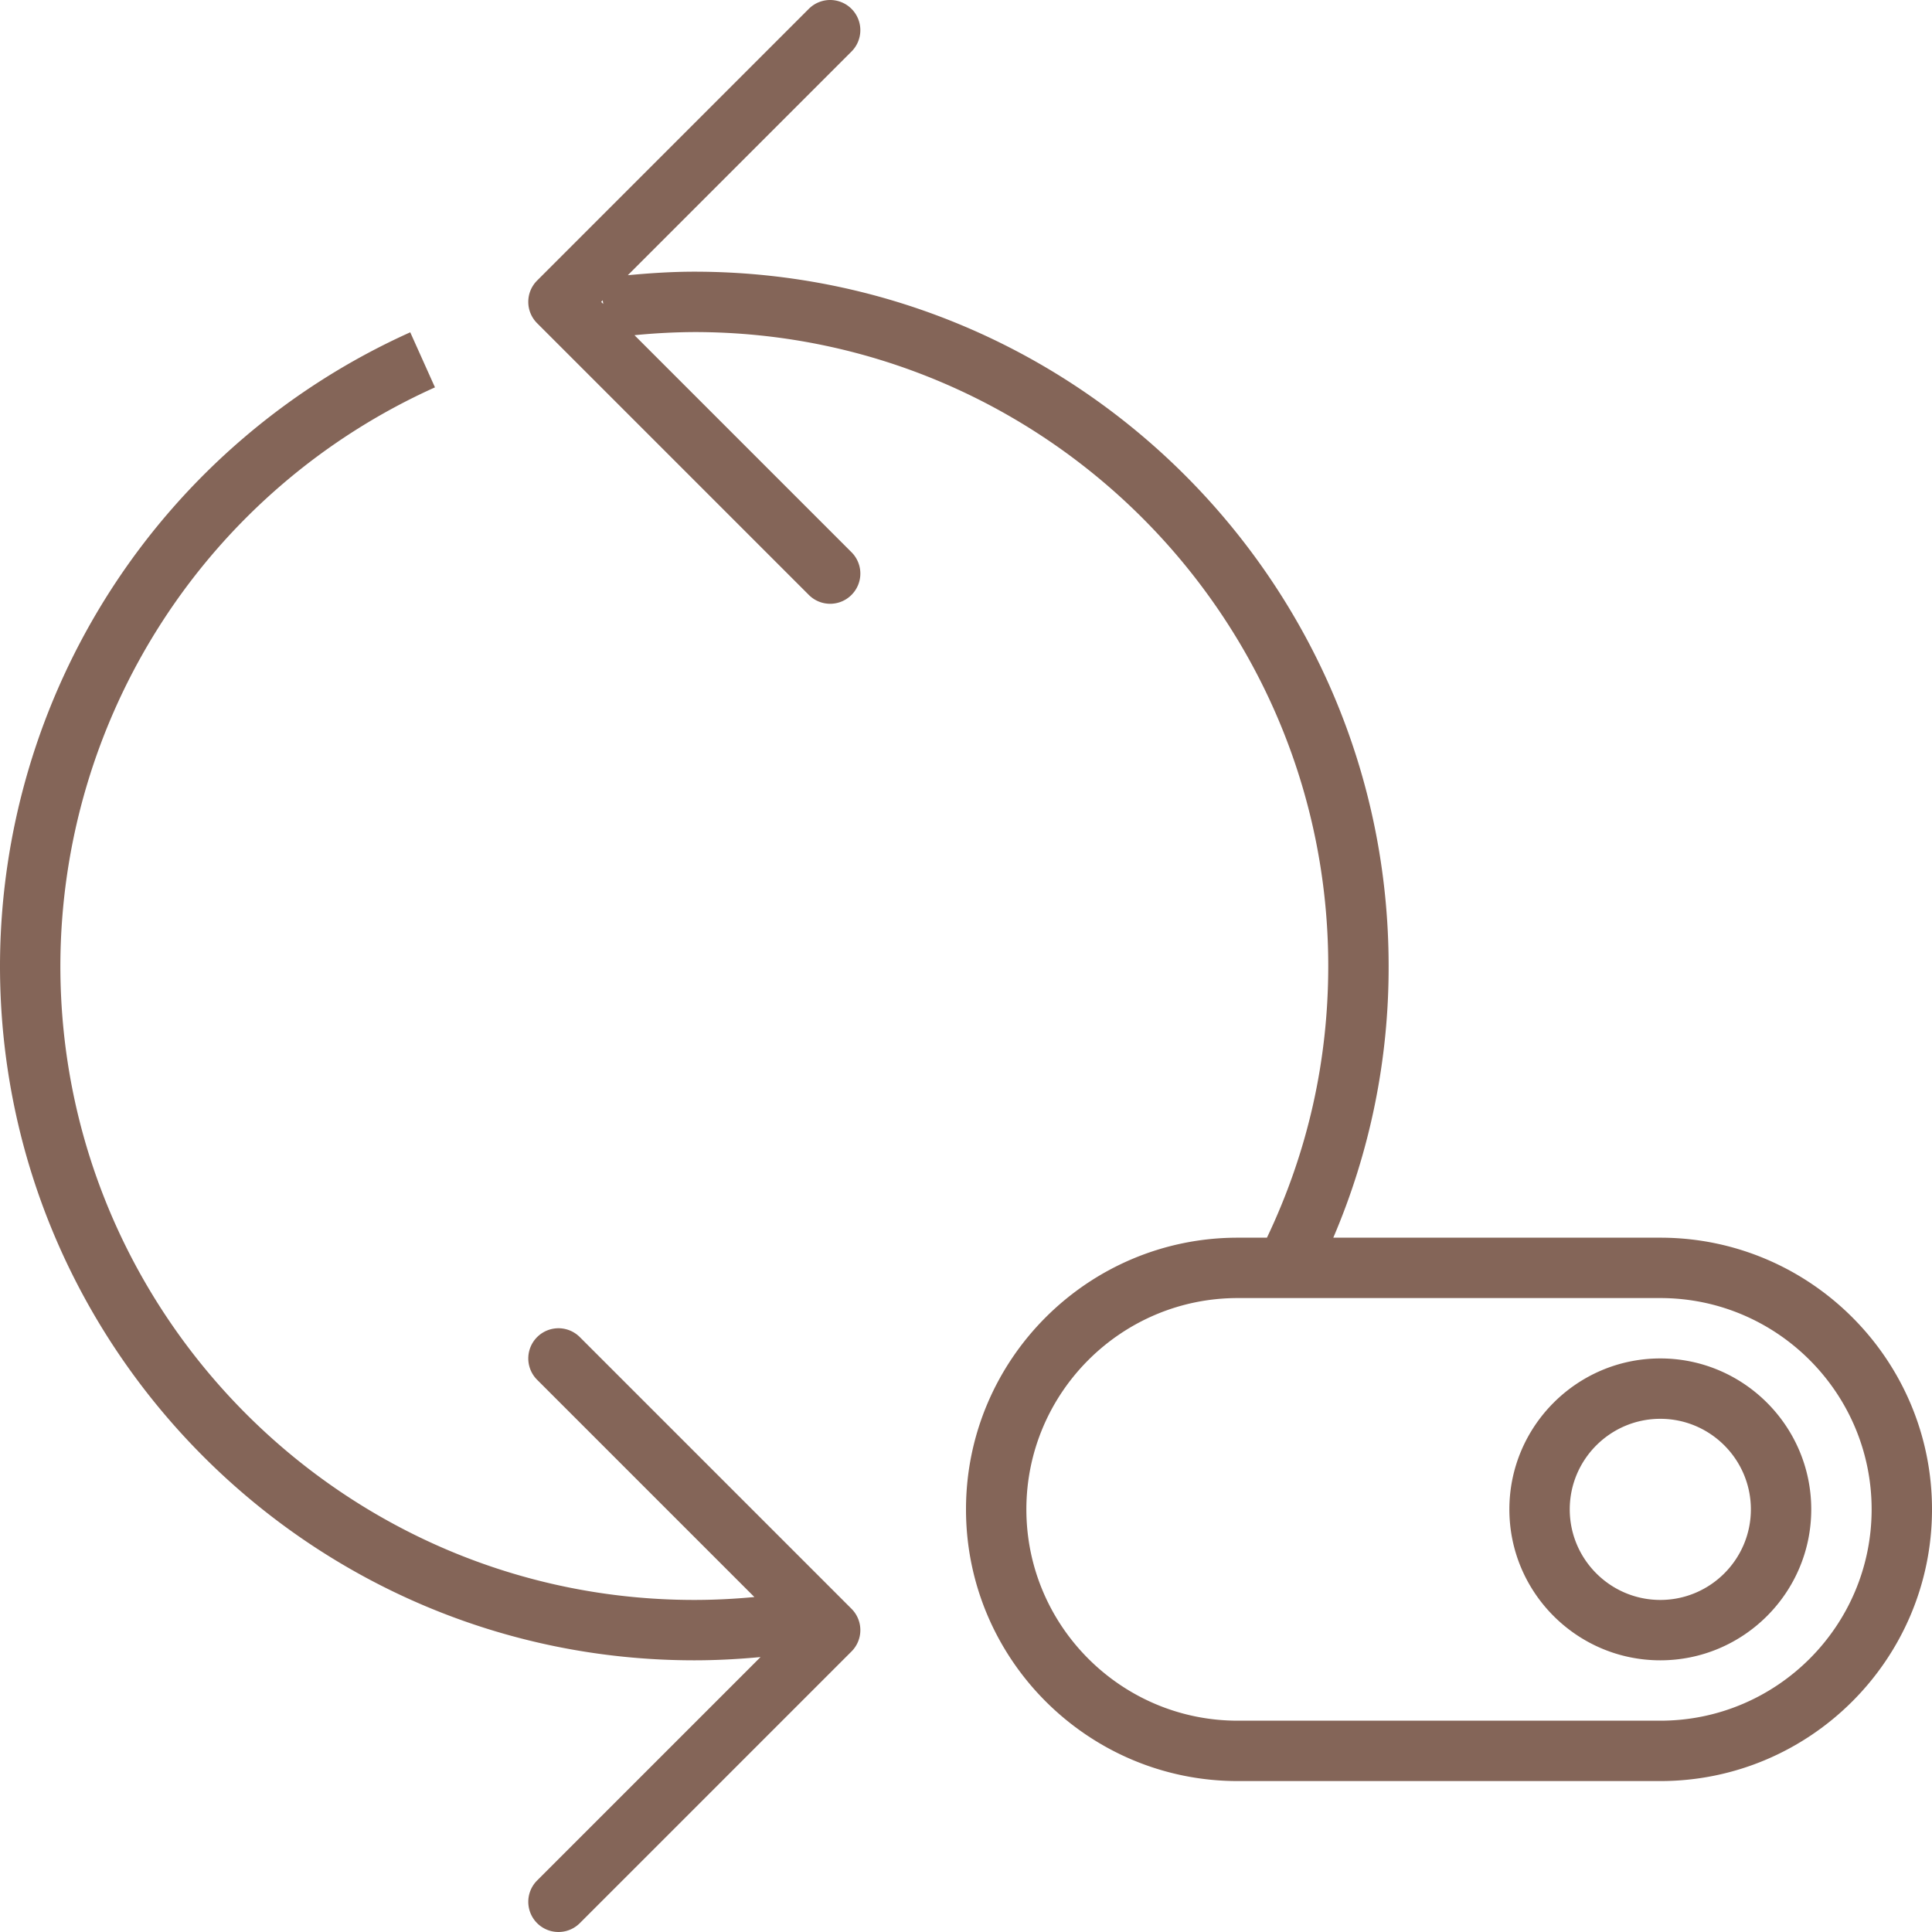 <svg xmlns="http://www.w3.org/2000/svg" width="64" height="64"><path fill="#846558" d="M19.207 44.293a.999.999 0 10-1.414 1.414l7.197 7.197c-.661.062-1.326.096-1.99.096-11.58 0-21-9.421-21-21a21.041 21.041 0 0112.409-19.168l-.819-1.824A23.042 23.042 0 000 32c0 12.683 10.318 23 23 23 .732 0 1.465-.039 2.194-.108l-7.401 7.401a.999.999 0 101.414 1.414l9-9a.999.999 0 000-1.414l-9-9zM55 41H44.167A22.743 22.743 0 0046 32C46 19.317 35.682 9 23 9c-.735 0-1.471.048-2.203.117l7.41-7.41A.999.999 0 1026.793.293l-9 9a.999.999 0 000 1.414l9 9a.997.997 0 001.414 0 .999.999 0 000-1.414l-7.189-7.189A21.183 21.183 0 0123 11c11.58 0 21 9.421 21 21 0 3.159-.688 6.181-2.031 9H41c-4.962 0-9 4.037-9 9s4.038 9 9 9h14c4.962 0 9-4.037 9-9s-4.038-9-9-9zM19.914 10l.052-.052.016.12-.068-.068zM55 57H41c-3.86 0-7-3.141-7-7s3.14-7 7-7h14c3.86 0 7 3.141 7 7s-3.14 7-7 7zm0-12c-2.757 0-5 2.243-5 5s2.243 5 5 5 5-2.243 5-5-2.243-5-5-5zm0 8c-1.654 0-3-1.346-3-3s1.346-3 3-3 3 1.346 3 3-1.346 3-3 3z"/></svg>